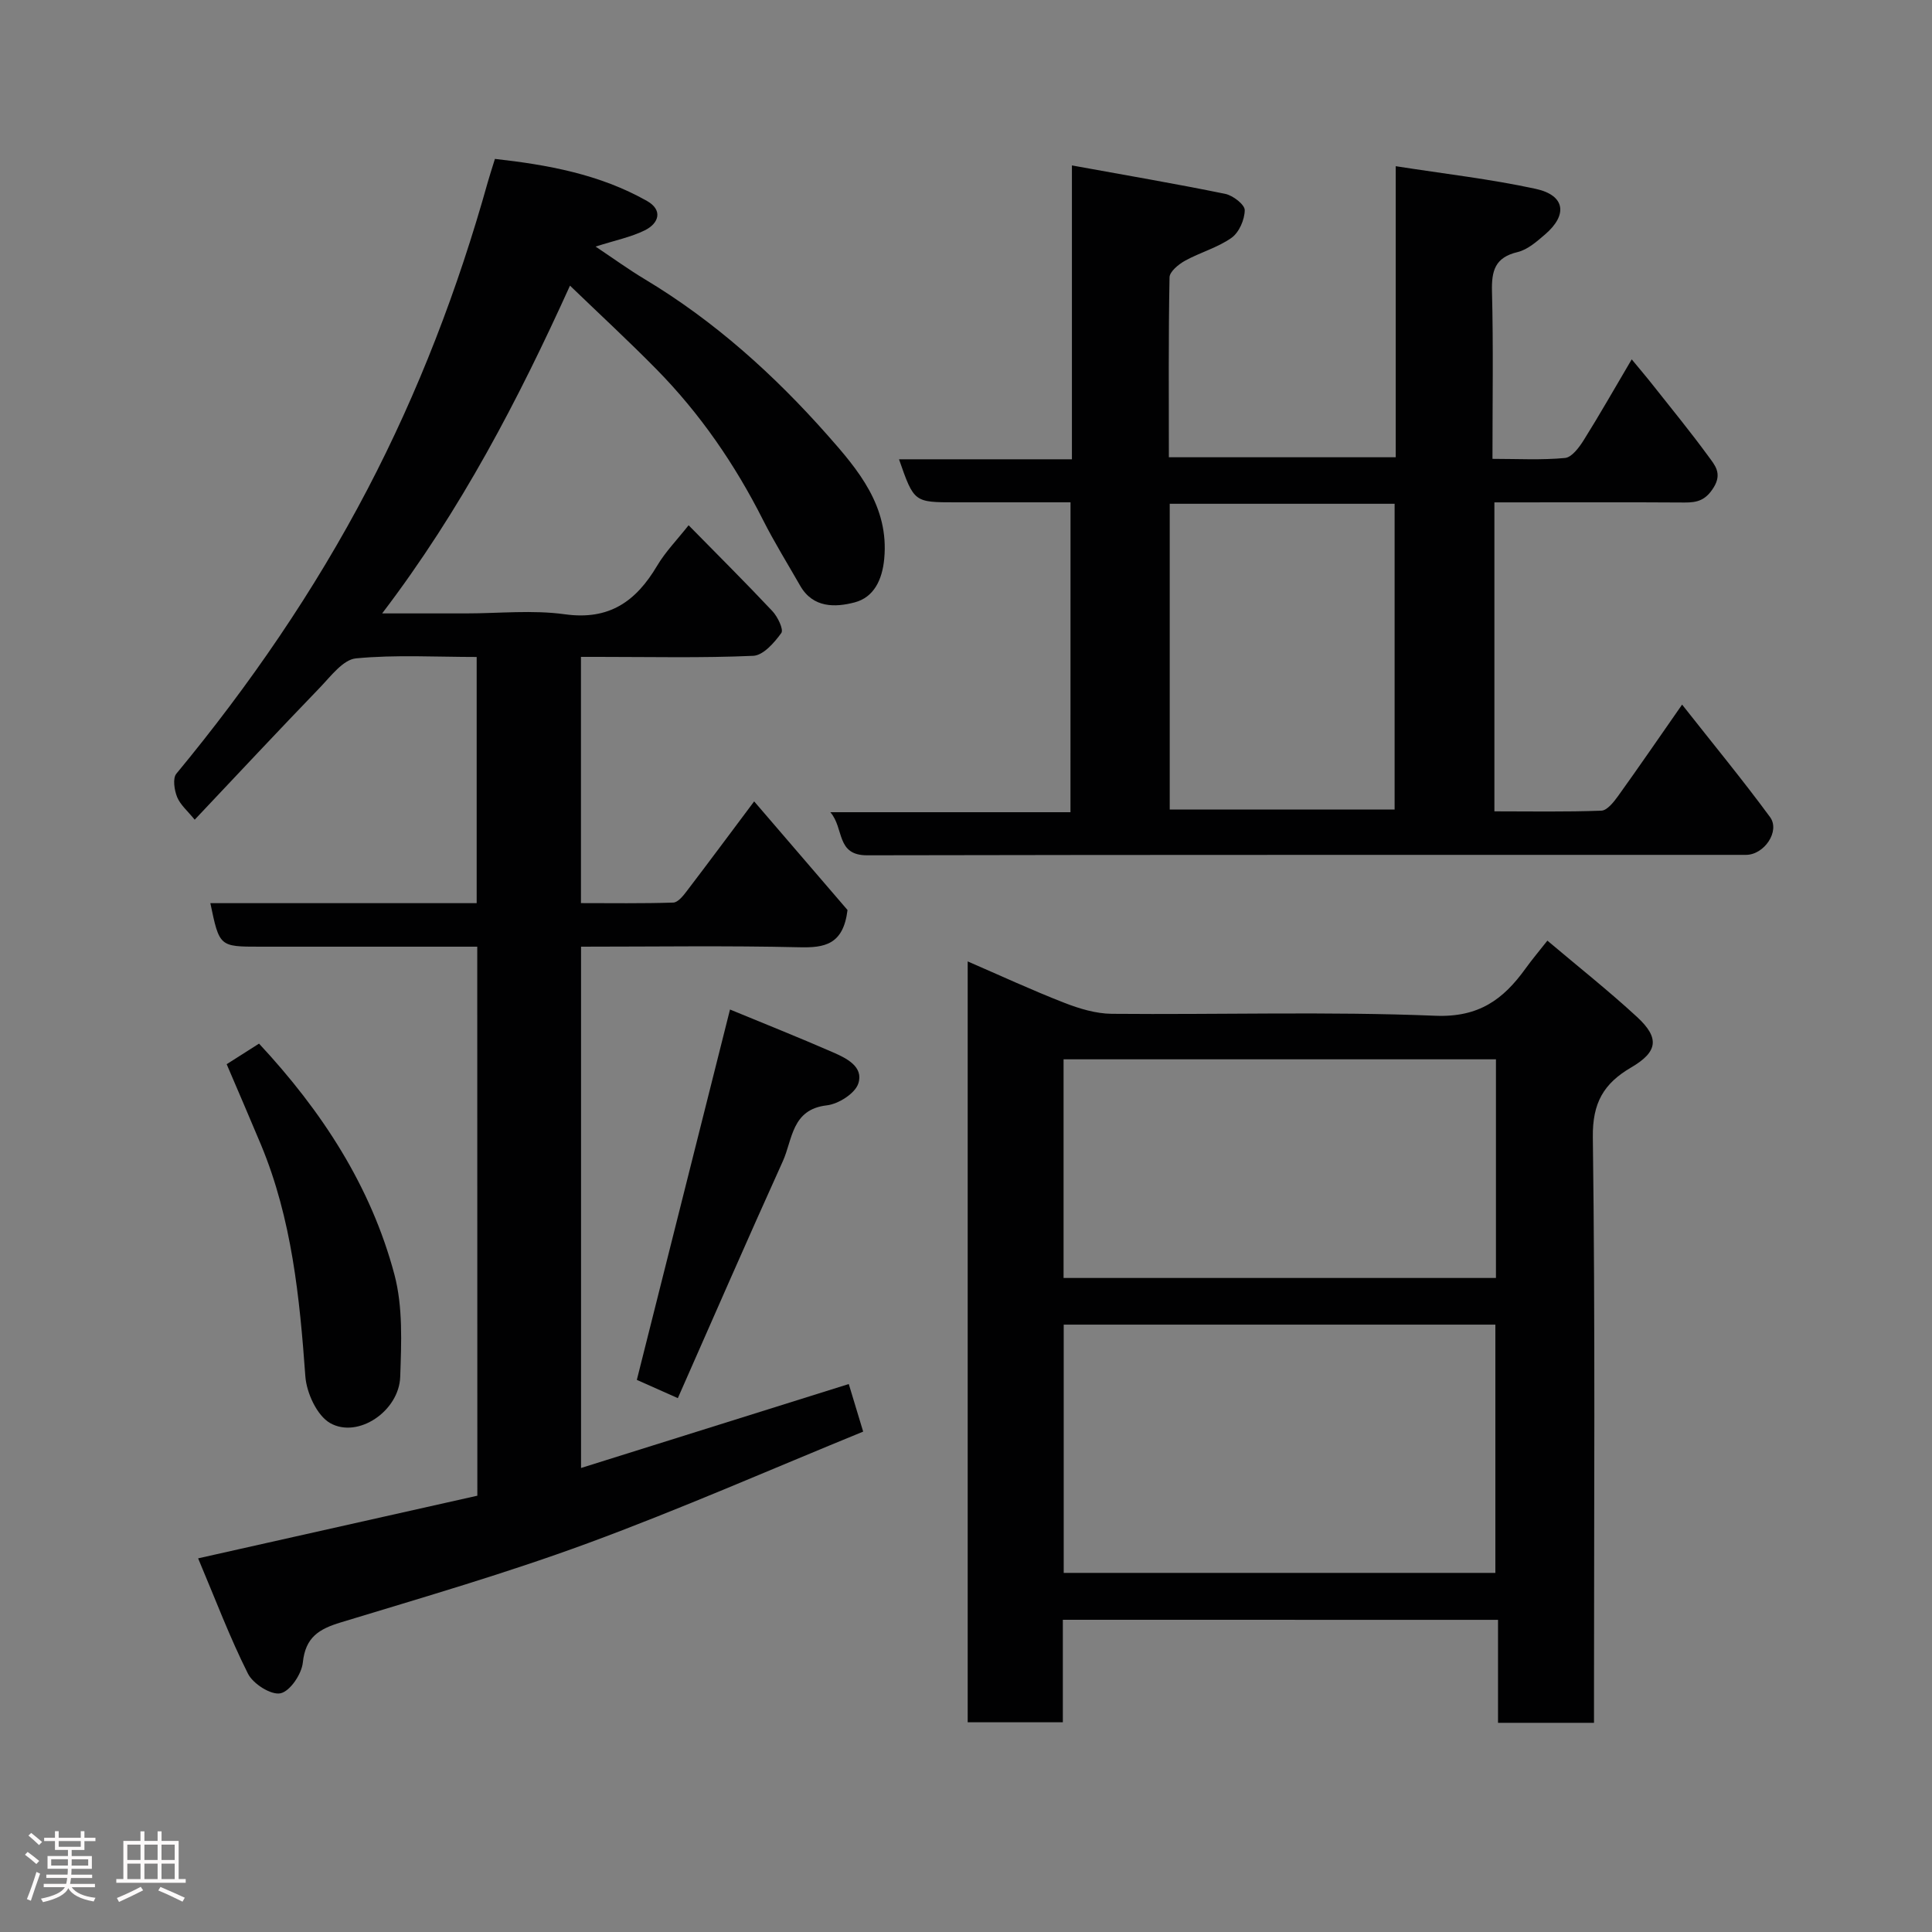 <svg enable-background="new 0 0 400 400" viewBox="0 0 400 400" xmlns="http://www.w3.org/2000/svg"><rect x="0" y="0" width="400" height="400" fill="#808080" stroke="none"/><path d="m5.17 384 .55-.58c.85.61 1.65 1.24 2.4 1.87l-.59.64c-.83-.73-1.62-1.38-2.36-1.93m1.22 9.53-.82-.34c.71-1.76 1.37-3.64 1.98-5.63.24.13.5.25.76.36-.6 1.67-1.24 3.54-1.92 5.61m-.5-13.5.57-.54c.56.44 1.31 1.06 2.26 1.87l-.64.64c-.68-.66-1.41-1.32-2.19-1.97m3.25.46h2.24v-1.36h.77v1.36h4.57v-1.36h.76v1.36h2.28v.69h-2.28v1.84h-2.64v1.26h4.18v2.64h-4.21c0 .45-.02.86-.05 1.21h4.32v.69h-4.38c-.04.34-.1.75-.19 1.22h5.15v.69h-4.82c.87 1.19 2.51 1.92 4.93 2.19-.17.31-.3.57-.37.76-2.77-.49-4.52-1.41-5.26-2.76-.56 1.26-2.3 2.23-5.24 2.9-.12-.24-.26-.48-.43-.72 2.73-.55 4.38-1.34 4.96-2.38h-4.38v-.69h4.65c.1-.38.17-.79.21-1.22h-4.32v-.69h4.4c.03-.34.05-.75.05-1.21h-4.2v-2.64h4.23v-1.26h-2.69v-1.84h-2.24zm1.46 4.46v1.29h3.45c.01-.4.02-.57.01-.53v-.32-.45h-3.46zm1.55-2.59h4.57v-1.19h-4.57zm6.11 2.59h-3.42v.77c-.02.19-.01.37-.02.53h3.44z" fill="#fcfafa"/><path d="m32.63 379.16h.82v1.98h3.54v7.89h1.46v.78h-14.37v-.78h1.46v-7.89h3.54v-1.98h.82v1.98h2.73zm-3.49 11.48.5.73c-1.61.82-3.28 1.63-5 2.41-.13-.27-.28-.55-.44-.82 1.75-.72 3.4-1.49 4.94-2.32m-2.78-5.55h2.73v-3.18h-2.73zm0 3.95h2.73v-3.2h-2.73zm3.54-3.95h2.73v-3.18h-2.73zm0 3.95h2.73v-3.2h-2.73zm7.89 4.68c-1.84-.92-3.51-1.7-5.02-2.32l.45-.73c1.89.8 3.57 1.55 5.04 2.23zm-1.62-11.81h-2.73v3.18h2.73zm-2.73 7.13h2.73v-3.2h-2.73z" fill="#fcfafa"/><g fill="#010102"><path d="m98.81 196c-15.36 0-30.17 0-44.99 0-8.39 0-8.39 0-10.27-9.01h55.14c0-17.07 0-33.78 0-50.97-8.46 0-16.79-.5-25 .29-2.66.26-5.21 3.71-7.45 6.04-8.53 8.84-16.91 17.81-25.93 27.36-1.46-1.81-2.98-3.07-3.64-4.69-.58-1.44-.95-3.88-.16-4.83 15.15-18.32 28.57-37.84 39.56-58.86 10.58-20.23 18.75-41.55 24.91-63.59.4-1.41.86-2.81 1.49-4.84 10.86 1.21 21.68 3.16 31.49 8.71 3.3 1.87 2.51 4.62-.49 6.09-2.85 1.4-6.08 2.05-10.16 3.35 3.64 2.43 6.82 4.74 10.17 6.75 14.43 8.65 26.81 19.82 37.86 32.31 6.3 7.12 12.76 14.71 11.73 25.58-.41 4.38-2.16 7.99-6.13 9.03-3.96 1.04-8.61 1.21-11.27-3.45-2.59-4.53-5.35-8.98-7.7-13.63-5.81-11.5-13.02-22-22.05-31.18-5.74-5.84-11.77-11.4-17.91-17.32-10.67 23.53-22.5 46.34-38.89 67.86h17.36c6.83 0 13.77-.75 20.47.18 9.2 1.28 14.73-2.68 19.09-10.03 1.72-2.9 4.15-5.39 6.53-8.4 5.96 6.07 11.75 11.82 17.34 17.77 1.1 1.17 2.38 3.82 1.85 4.54-1.44 2-3.74 4.63-5.81 4.72-10.65.47-21.32.22-31.99.22-1.13 0-2.26 0-3.68 0v50.98c6.28 0 12.7.1 19.11-.11.95-.03 2.02-1.35 2.74-2.3 4.46-5.84 8.84-11.75 14.01-18.65 6.92 8.06 13.49 15.69 19.33 22.49-.88 7.18-4.73 7.84-9.99 7.71-14.96-.35-29.93-.12-45.18-.12v107.93c18.71-5.87 36.94-11.58 55.43-17.38.93 3.09 1.95 6.45 2.98 9.85-19.02 7.77-37.8 16.03-57.02 23.11-16.78 6.18-34 11.18-51.13 16.39-4.52 1.37-7.32 3.07-7.86 8.3-.24 2.39-2.65 5.97-4.63 6.38-1.95.41-5.68-1.96-6.73-4.06-3.77-7.5-6.74-15.4-10.32-23.88 19.87-4.46 38.8-8.7 57.81-12.97-.02-37.85-.02-75.46-.02-113.67z"/><path d="m221.64 104c-8.18 0-15.99 0-23.81 0-8.59 0-8.59 0-11.7-8.91h35.8c0-20.23 0-39.97 0-60.84 11.05 2.01 21.43 3.78 31.75 5.89 1.59.33 4.04 2.22 4.03 3.37-.02 1.97-1.17 4.62-2.74 5.73-2.88 2.04-6.49 3.01-9.62 4.74-1.34.74-3.19 2.25-3.21 3.44-.24 12.3-.14 24.61-.14 37.25h46.97c0-19.84 0-39.58 0-60.26 10.1 1.58 19.64 2.66 28.98 4.69 6.08 1.32 6.69 5.35 1.96 9.42-1.71 1.47-3.63 3.17-5.71 3.67-4.69 1.11-5.41 3.87-5.3 8.18.29 11.31.1 22.62.1 34.63 5.18 0 10.13.28 15.01-.18 1.42-.13 2.95-2.2 3.9-3.72 3.29-5.25 6.34-10.64 9.92-16.7 1.65 2 3.05 3.64 4.39 5.34 3.86 4.88 7.81 9.7 11.48 14.73 1.29 1.77 2.94 3.51 1.08 6.48-1.63 2.61-3.35 3.11-6 3.09-11.83-.08-23.66-.03-35.49-.03-1.16 0-2.32 0-3.89 0v63.97c7.3 0 14.73.14 22.15-.14 1.2-.05 2.56-1.79 3.45-3.02 4.26-5.93 8.39-11.95 13.26-18.94 6.4 8.13 12.52 15.55 18.21 23.29 2.13 2.9-1.2 7.82-4.98 7.82-60.66.02-121.31-.04-181.97.09-6.48.01-4.7-5.59-7.61-8.92h49.72c.01-21.46.01-42.5.01-64.16zm20.54 63.6h46.56c0-21.31 0-42.23 0-63.3-15.63 0-31.01 0-46.56 0z"/><path d="m220.05 335.36v21.22c-6.57 0-12.96 0-19.7 0 0-52.11 0-104.36 0-157.53 6.74 2.92 13.28 5.95 19.98 8.56 3.12 1.22 6.56 2.26 9.86 2.29 22.33.2 44.69-.51 66.98.4 9.02.37 14.08-3.39 18.68-9.78 1.33-1.85 2.81-3.6 4.52-5.77 6.39 5.4 12.67 10.37 18.55 15.79 4.72 4.35 4.34 7.22-1.2 10.46-5.68 3.32-8.04 7.31-7.94 14.47.51 38.49.24 76.99.24 115.49v5.73c-6.72 0-13.11 0-19.87 0 0-7.08 0-14.02 0-21.32-30.11-.01-59.83-.01-90.1-.01zm.18-9.71h89.37c0-17.39 0-34.44 0-51.4-29.98 0-59.56 0-89.37 0zm-.03-61.06h89.52c0-15.34 0-30.26 0-45.27-29.98 0-59.68 0-89.52 0z"/><path d="m151.14 209.01c6.93 2.86 14.16 5.74 21.29 8.85 2.8 1.22 6.43 2.98 5.27 6.48-.68 2.06-4.11 4.23-6.51 4.51-7.31.83-7.08 7.07-9.11 11.56-7.36 16.26-14.49 32.63-21.74 49.06-3.77-1.68-6.41-2.86-8.49-3.78 6.38-25.4 12.74-50.69 19.29-76.68z"/><path d="m46.93 220.33c2.28-1.45 4.43-2.81 6.7-4.26 13.02 13.98 23.16 29.51 28.03 47.81 1.78 6.71 1.44 14.12 1.2 21.19-.25 7.08-8.73 12.83-14.5 9.57-2.73-1.55-4.89-6.25-5.14-9.68-1.18-16.36-2.8-32.56-9.16-47.89-2.25-5.39-4.58-10.76-7.13-16.74z"/></g></svg>
